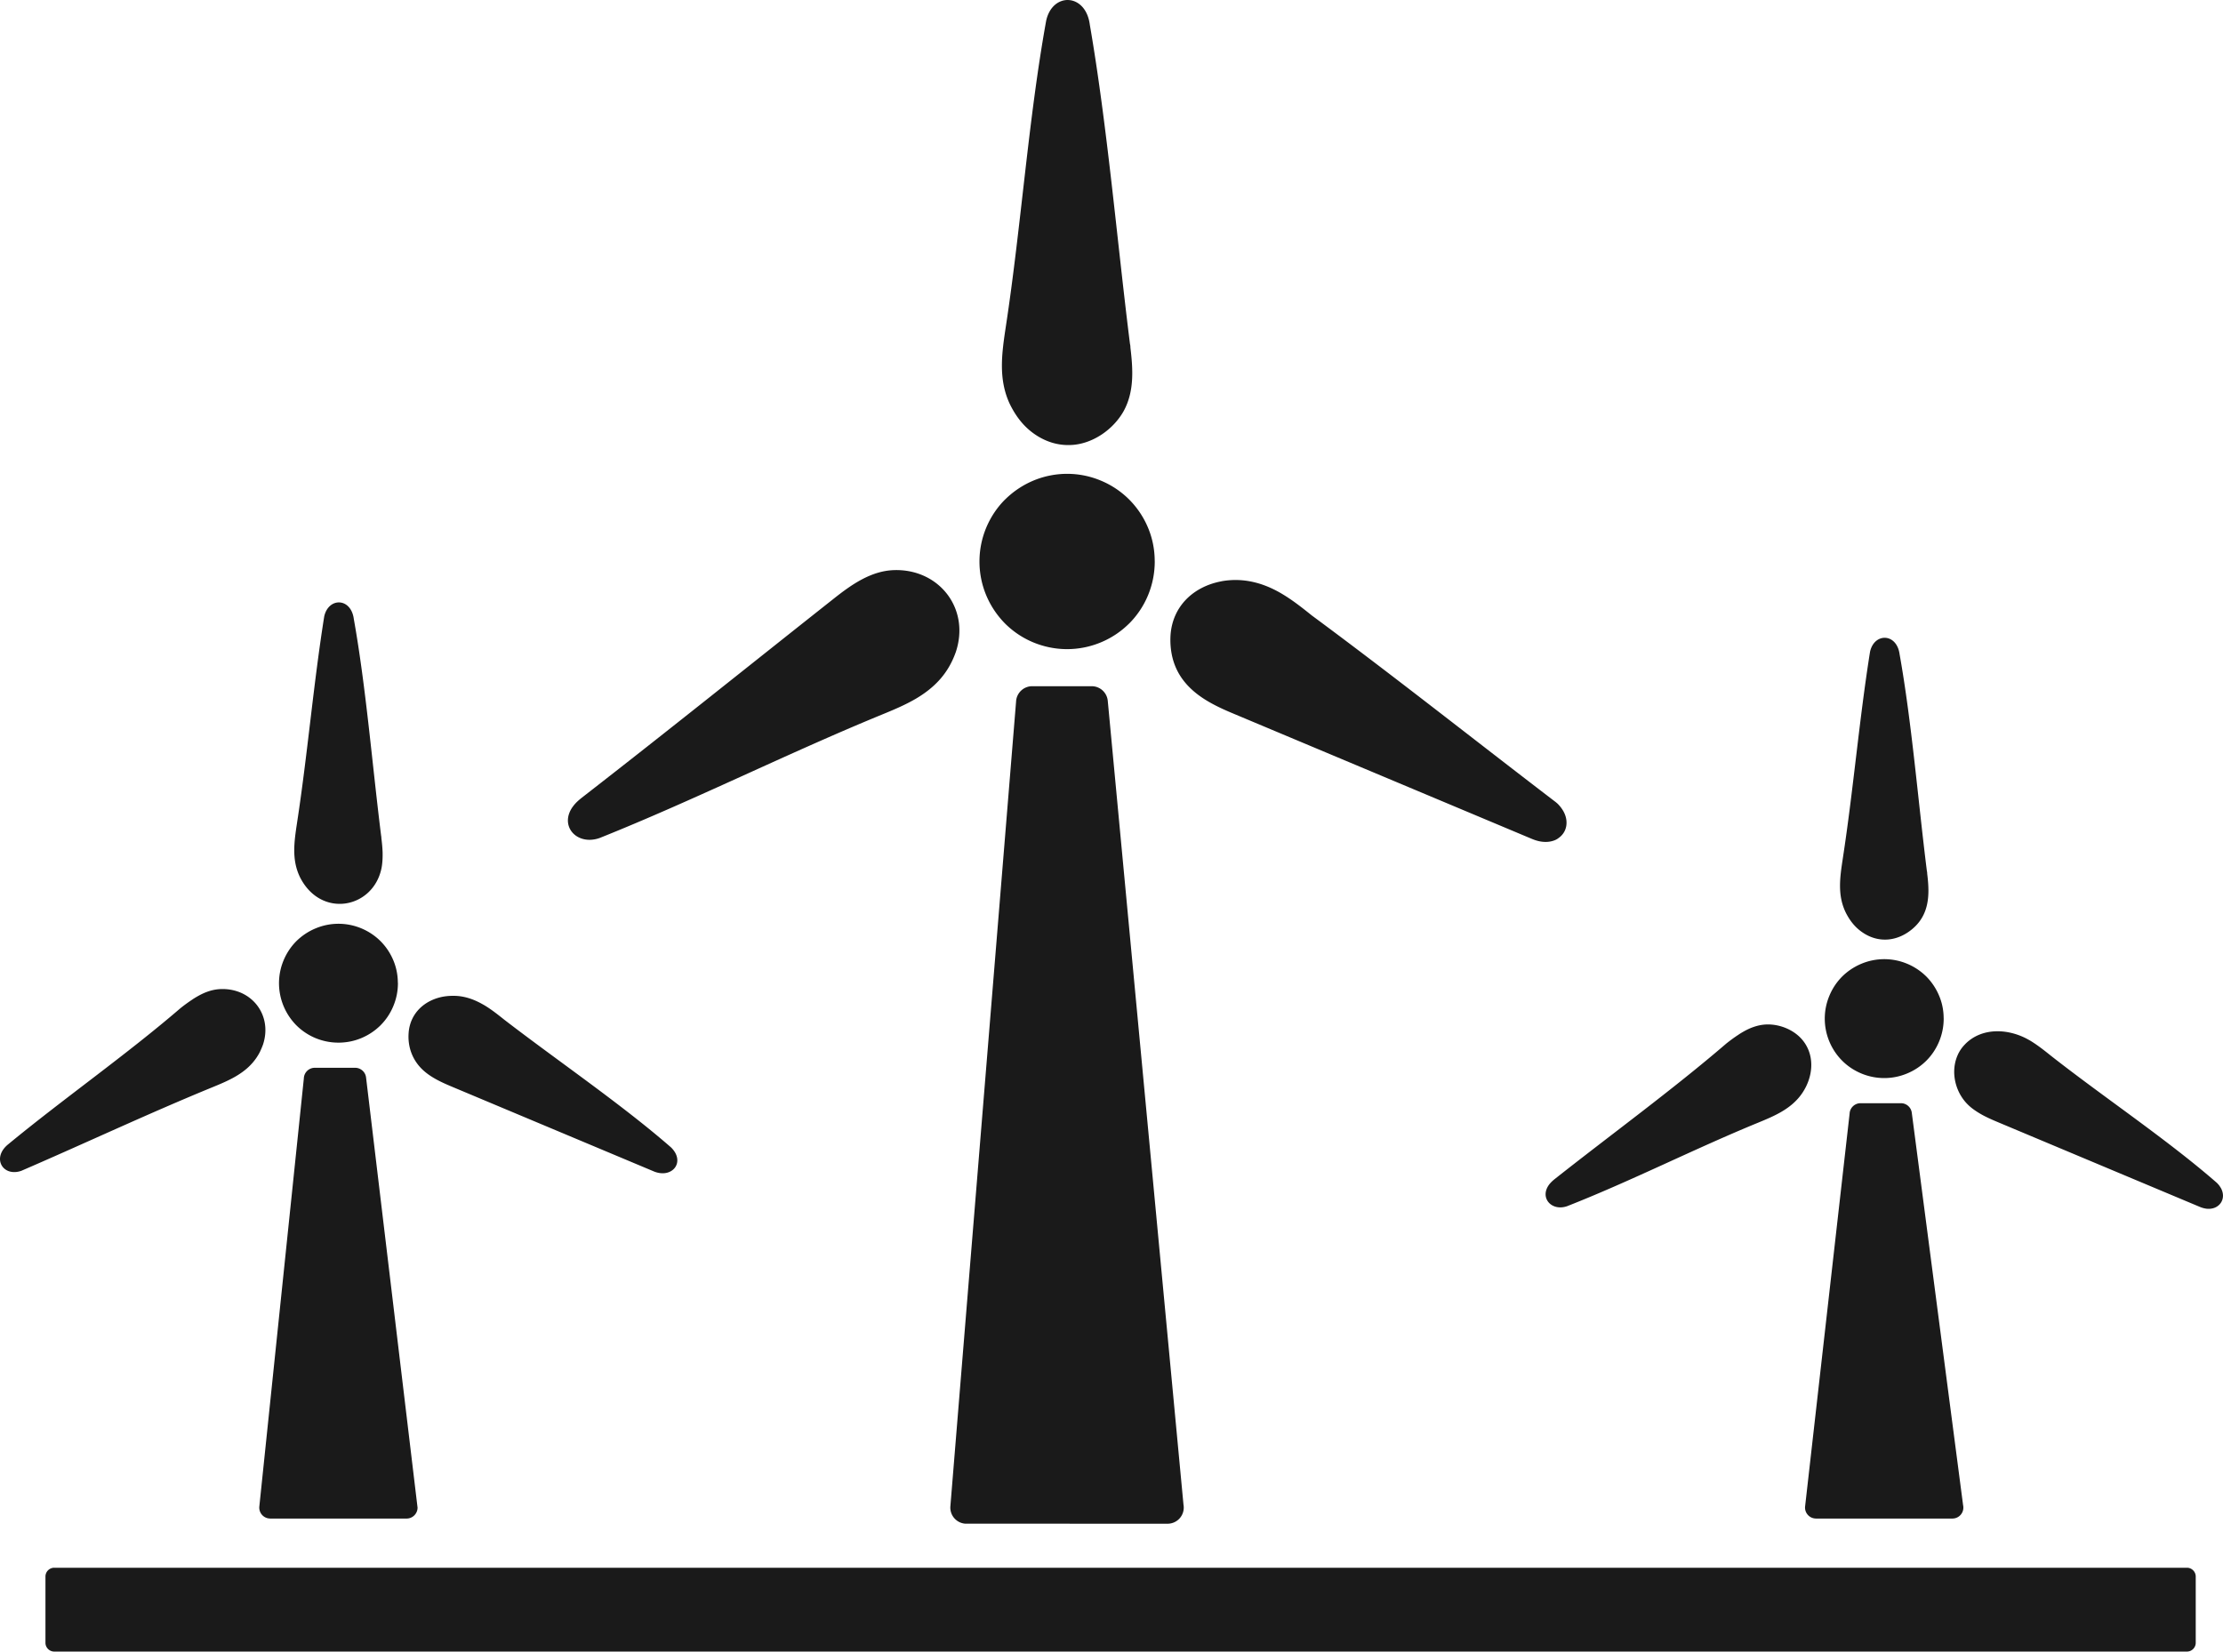 <svg xmlns="http://www.w3.org/2000/svg" shape-rendering="geometricPrecision" text-rendering="geometricPrecision" image-rendering="optimizeQuality" fill-rule="evenodd" clip-rule="evenodd" viewBox="0 0 512 380.42"><path fill="#1A1A1A" fill-rule="nonzero" d="m220.13 150.23-.03.07c-1.7 4.75-4.71 8-9.11 10.61-2.5 1.47-5.23 2.61-7.99 3.74-21.74 8.93-43.18 19.69-64.91 28.38-5.22 1.82-9.35-2.76-6.18-7.2l.02-.02c.78-1.09 1.73-1.8 2.77-2.61 19.25-14.95 38.32-30.28 57.45-45.4 3.99-3.15 8.46-6.3 13.73-6.48 10.39-.34 17.63 8.85 14.25 18.91zM12.49 361.11H503.7c1.11 0 2.02.92 2.02 2.02v15.27c0 1.1-.91 2.02-2.02 2.02H12.49c-1.1 0-2.02-.91-2.02-2.02v-15.27c0-1.11.91-2.02 2.02-2.02zm48.07-120.46-.02.05c-.16.43-.34.87-.54 1.29l-.09.21c-.23.47-.51.94-.81 1.39-1.25 1.86-2.89 3.21-4.74 4.3-1.68.99-3.54 1.77-5.42 2.54-14.74 6.04-29.38 12.93-44.04 19.26-4.26 1.46-6.9-2.99-2.98-6.14 12.84-10.58 27.14-20.56 39.66-31.34a38 38 0 0 1 2.68-1.95l.17-.12c.99-.64 2.01-1.2 3.06-1.61l.14-.05c1.01-.38 2.09-.62 3.25-.66 7.17-.22 11.94 6.07 9.68 12.83zm11.94 5.3h9.31c1.26.01 2.35.95 2.5 2.23l11.86 99.08c0 1.39-1.13 2.52-2.52 2.52H62.23l-.26-.02a2.515 2.515 0 0 1-2.24-2.76l10.25-98.58a2.525 2.525 0 0 1 2.52-2.47zm10.69-32.13c1.69.7 3.21 1.72 4.45 2.96 1.25 1.25 2.28 2.78 2.98 4.48.63 1.53.99 3.21 1.01 4.97l.02.25c0 1.84-.37 3.61-1.05 5.24-.69 1.69-1.71 3.2-2.96 4.45a13.852 13.852 0 0 1-4.46 2.96c-1.62.67-3.39 1.03-5.22 1.03a13.8 13.8 0 0 1-5.25-1.03 13.7 13.7 0 0 1-4.45-2.96c-3.89-3.94-5.08-9.8-2.96-14.93.7-1.69 1.71-3.21 2.96-4.46a13.94 13.94 0 0 1 4.48-2.96c1.62-.67 3.38-1.04 5.22-1.04 1.83 0 3.6.37 5.23 1.04zm-14.16-11.9-.02-.05c-1.85-3.94-1.24-8.03-.62-12.18 2.43-15.81 3.78-31.97 6.29-47.73 1.01-4.42 6.17-4.31 6.81.61 2.8 15.63 4.28 33.9 6.29 49.91.04.18.06.37.06.56v.02c.14 1.08.24 2.15.28 3.2.03 1.19-.02 2.36-.2 3.44l-.03.17c-1.85 9.45-14.06 11.81-18.86 2.05zm25.09 35.93c.37-4.5 3.68-7.5 7.99-8.29.53-.09 1.07-.15 1.61-.17.56-.02 1.12-.02 1.64.02 2.18.18 4.12.94 5.94 1.99l.15.08c1.64.96 3.18 2.19 4.74 3.43 12.34 9.5 26.96 19.44 38.35 29.37 3.4 3.32.35 7.22-3.85 5.58l-46.76-19.62c-1.09-.46-2.18-.94-3.21-1.49-1.1-.59-2.13-1.25-3-2.01-2.63-2.26-3.88-5.48-3.6-8.89zm321.3 2.05c2.66 3.56 2.08 8.31-.3 11.84-1.24 1.85-2.89 3.21-4.74 4.3-1.68.99-3.54 1.77-5.41 2.54-14.72 6.03-29.33 13.48-44.03 19.25-3.53 1.23-6.37-1.86-4.2-4.9.3-.41.71-.83 1.22-1.25 12.89-10.2 27.31-20.7 39.65-31.32.86-.68 1.77-1.36 2.74-1.99l.11-.08c.98-.64 2-1.2 3.06-1.61l.14-.05c1.01-.37 2.08-.62 3.25-.66 3.16-.09 6.6 1.36 8.51 3.93zm13.1 14.21h9.31c1.24 0 2.33.93 2.49 2.19l11.82 90.41a2.522 2.522 0 0 1-2.46 3.07h-31.43l-.27-.02a2.525 2.525 0 0 1-2.23-2.78L426 256.51c.06-1.33 1.17-2.4 2.52-2.4zm10.69-32.14c1.7.7 3.21 1.72 4.46 2.96 1.25 1.26 2.27 2.78 2.97 4.48.64 1.53 1 3.21 1.02 4.97l.01.25c0 1.84-.37 3.61-1.04 5.24-.7 1.69-1.71 3.21-2.96 4.45a13.681 13.681 0 0 1-4.47 2.96c-1.62.67-3.38 1.04-5.22 1.04-1.84 0-3.61-.37-5.24-1.04-1.69-.7-3.21-1.71-4.45-2.96a13.745 13.745 0 0 1-4.01-9.69c0-1.84.37-3.61 1.05-5.24.69-1.69 1.71-3.21 2.96-4.46 1.26-1.25 2.78-2.26 4.47-2.96a13.656 13.656 0 0 1 10.45 0zm-4.23-5.58c-2.12.2-4.13-.37-5.89-1.54-1.83-1.21-3.08-2.83-4.04-4.78l-.02-.05c-1.85-3.94-1.24-8.02-.61-12.18 2.43-15.8 3.78-31.98 6.29-47.73.98-4.41 6.16-4.32 6.81.61 2.79 15.63 4.27 33.9 6.28 49.91.05.18.07.37.07.56v.02c.13 1.08.24 2.16.27 3.21.13 3.75-.7 7.05-3.69 9.56-1.54 1.3-3.45 2.22-5.47 2.41zm15.93 26.59c.4-.89.95-1.69 1.62-2.38l.14-.15c3.95-3.94 10.14-3.51 14.66-.9l.15.08c1.7 1.01 3.27 2.25 4.84 3.51 12.3 9.66 26.77 19.29 38.24 29.29.31.3.57.61.77.93l.17.26c1.42 2.54-.37 5.07-3.21 4.8l-.1-.01a5.87 5.87 0 0 1-1.48-.4l-46.76-19.62c-1.09-.46-2.18-.94-3.21-1.49-1.07-.58-2.07-1.22-2.94-1.95l-.05-.05c-3.33-2.84-4.66-7.88-2.84-11.92zm-213.17-84.92h13.72a3.72 3.72 0 0 1 3.68 3.38l17.44 185.14a3.717 3.717 0 0 1-3.66 4.39l-46.62-.01a3.716 3.716 0 0 1-3.41-3.99l15.13-185.33a3.718 3.718 0 0 1 3.72-3.58zm15.75-47.38a20.15 20.15 0 0 1 6.57 4.37c1.85 1.85 3.36 4.09 4.39 6.59.94 2.27 1.47 4.76 1.5 7.36l.01.34c0 2.71-.54 5.33-1.53 7.73a20.054 20.054 0 0 1-4.37 6.56l-.03.02a20.195 20.195 0 0 1-6.55 4.34 20.26 20.26 0 0 1-7.7 1.53c-2.72 0-5.34-.55-7.73-1.53a20.186 20.186 0 0 1-6.56-4.36c-3.77-3.82-5.9-8.91-5.9-14.29 0-2.71.54-5.33 1.53-7.73 1.03-2.48 2.52-4.72 4.37-6.56l.03-.02a20.62 20.62 0 0 1 6.56-4.36 20.26 20.26 0 0 1 7.7-1.53c2.72 0 5.33.55 7.71 1.54zm-6.23-8.22c-3.14.29-6.08-.55-8.7-2.28-2.66-1.76-4.51-4.16-5.91-6.98l-.06-.12c-2.74-5.82-1.83-11.84-.91-17.96 3.52-23.12 5.17-47.65 9.28-70.37 1.46-6.6 9.12-6.35 10.05.95 4.03 23.3 6.27 49.77 9.25 73.52.07.27.1.54.1.82v.03c.6 4.96.92 10.13-1.57 14.64-2.31 4.1-6.81 7.31-11.53 7.75zm22.32 45.76c-.03-.76-.02-1.45.03-2.09.53-6.53 5.24-10.94 11.49-12.19l.33-.07c4.86-.85 9.46.33 13.73 2.85 2.48 1.46 4.72 3.23 6.96 5.03 18.9 13.97 37.53 28.74 56.23 43.03l.34.29a7.97 7.97 0 0 1 1.38 1.77c.5.89.73 1.79.73 2.64 0 .31-.02.62-.1.98-.11.48-.28.94-.6 1.42-.22.33-.5.64-.79.89l-.34.26c-.2.16-.43.3-.68.42-.88.4-1.93.57-3.09.43-.67-.07-1.42-.27-2.23-.59l-68.9-28.92c-1.61-.67-3.21-1.38-4.73-2.2-5.62-3-9.44-7.2-9.76-13.95z"/></svg>